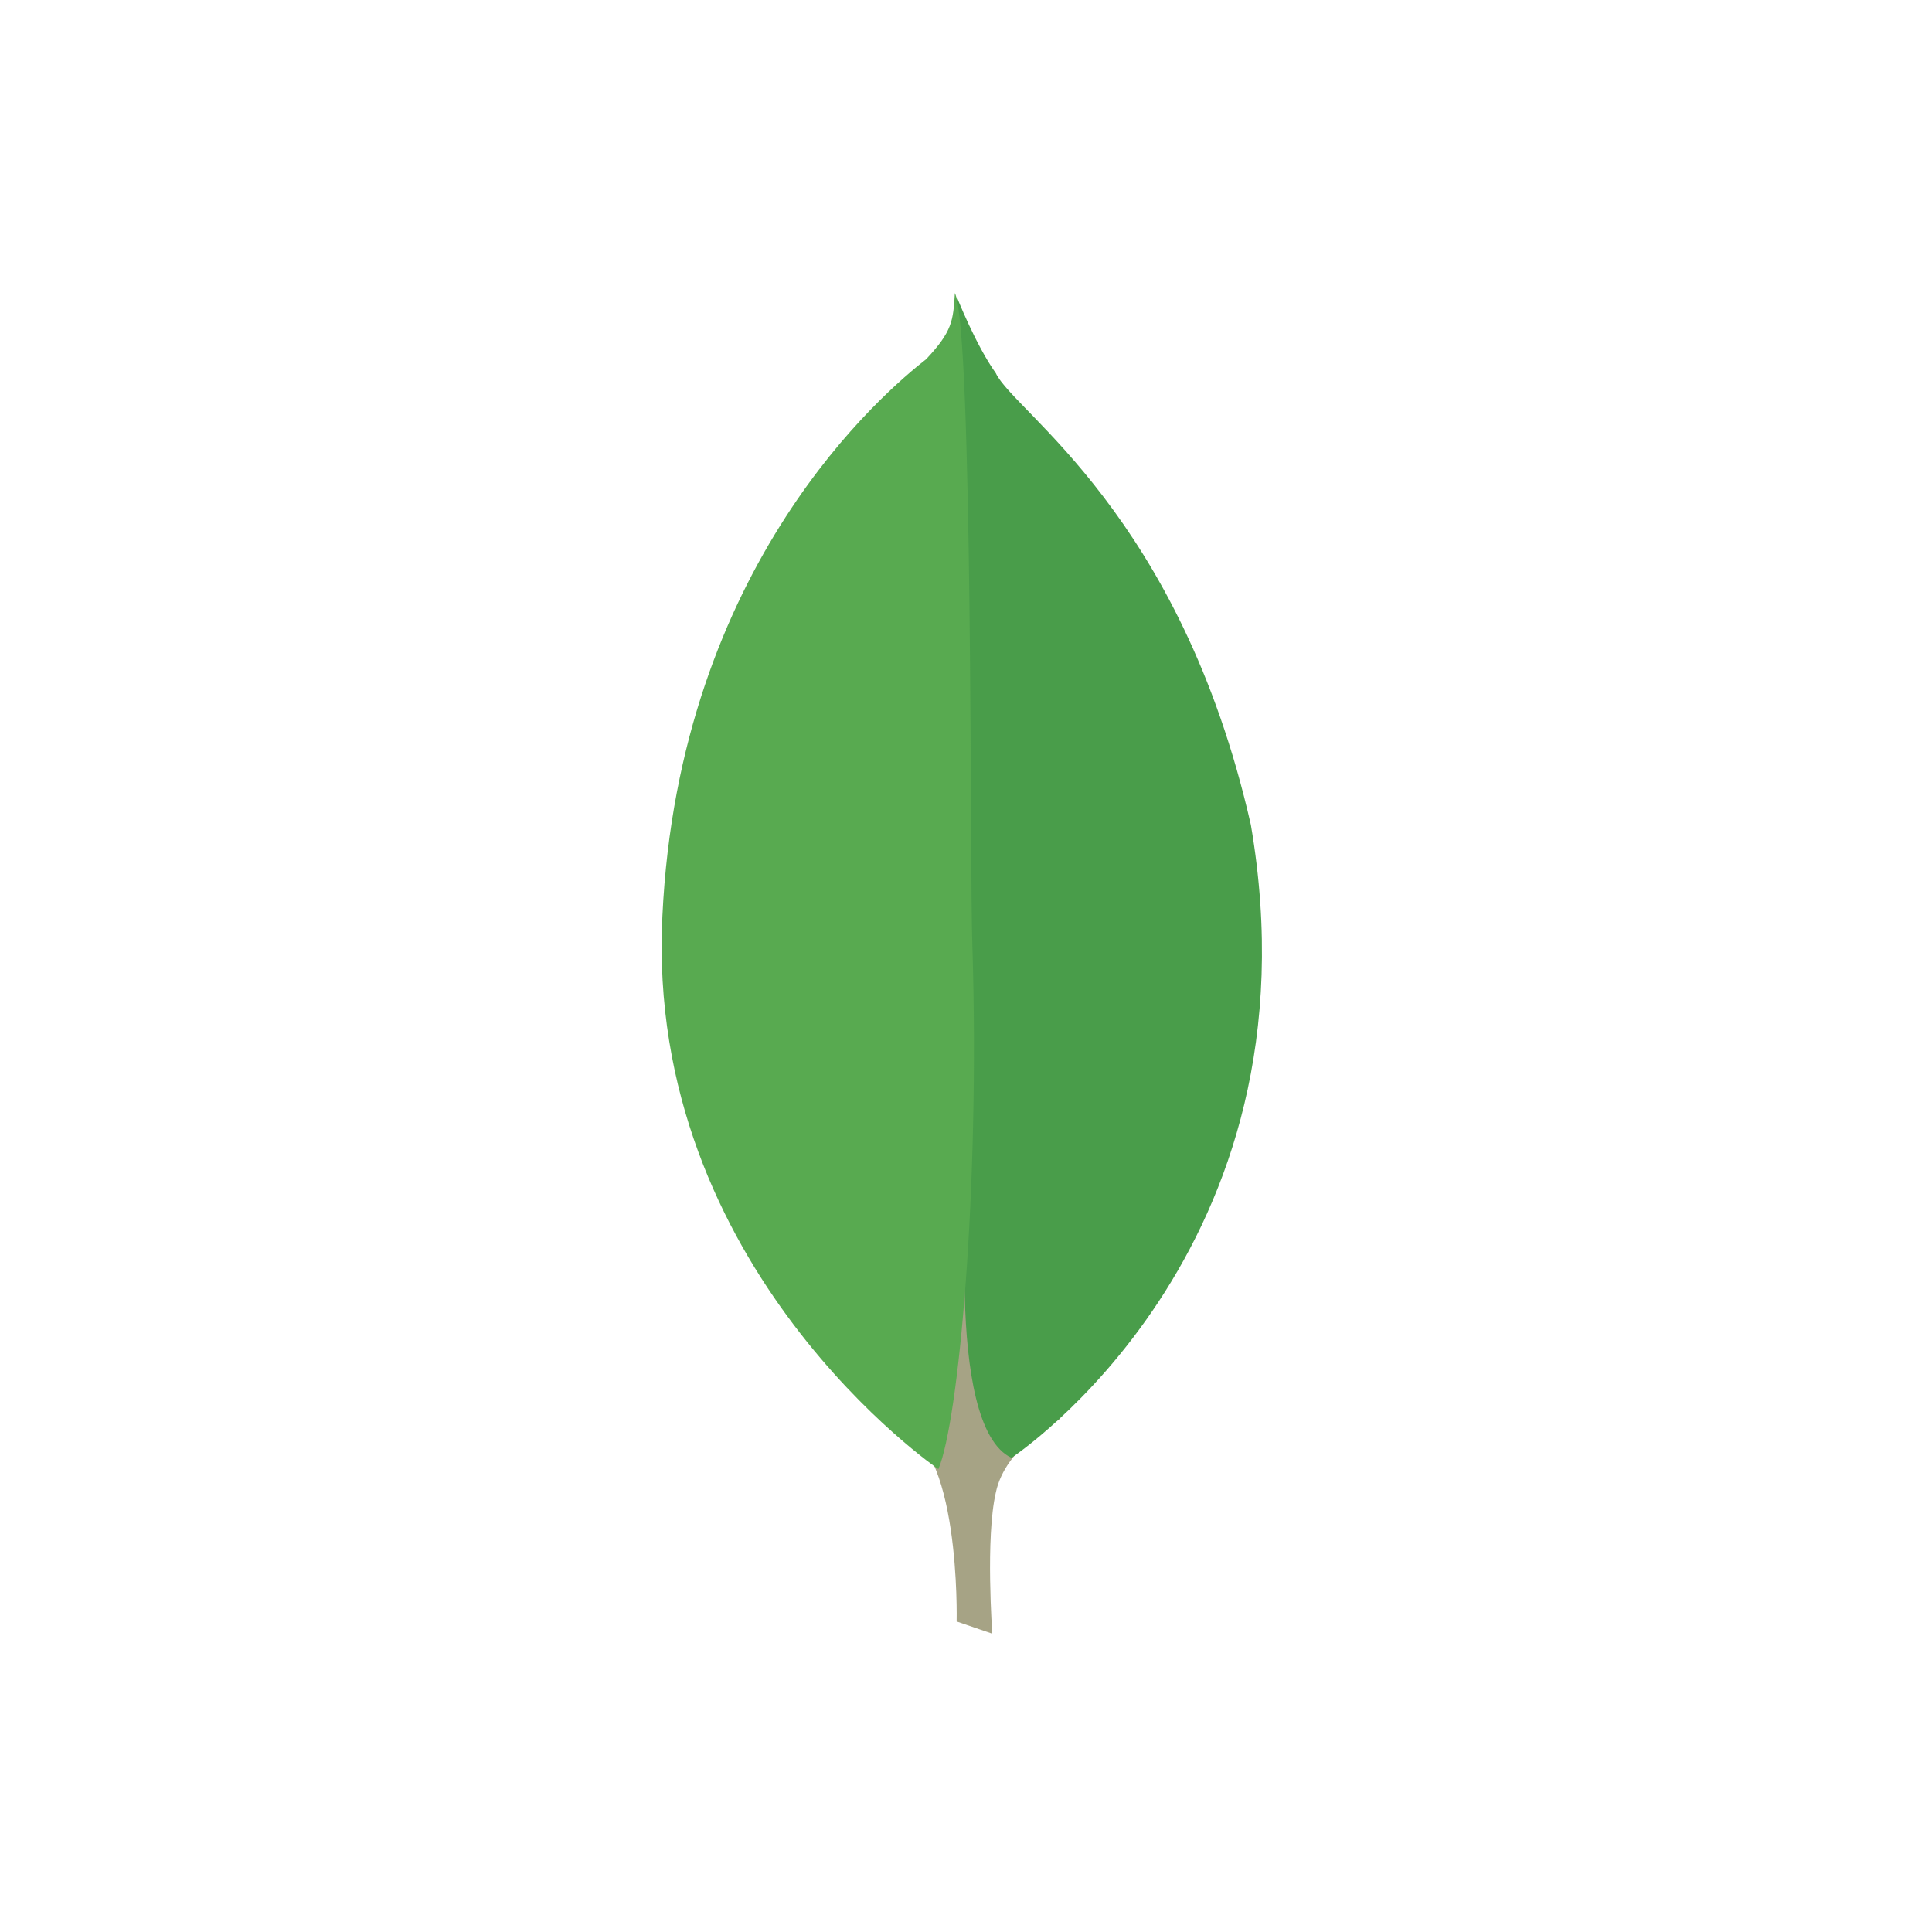 <svg
        viewBox="0 0 73 73"
        version="1.1"
        xmlns="http://www.w3.org/2000/svg"
        xmlns-xlink="http://www.w3.org/1999/xlink"
      >
        <g id="SVGRepo_bgCarrier" stroke-width="0"></g>
        <g
          id="SVGRepo_tracerCarrier"
          stroke-linecap="round"
          stroke-linejoin="round"
        ></g>
        <g id="SVGRepo_iconCarrier">
          {" "}
          <title>mongodb</title>{" "}
          <g
            id="mongodb"
            stroke="none"
            stroke-width="1"
            fill="none"
            fill-rule="evenodd"
          >
            <g
              id="Group"
              transform="translate(25, 11)"
              fill-rule="nonzero"
            >
              {" "}
              <path
                d="M12.494,50.728 L11.146,50.267 C11.146,50.267 11.311,43.393 8.843,42.9 C7.199,40.992 9.107,-38.018 15.028,42.636 C15.028,42.636 12.988,43.656 12.626,45.399 C12.231,47.11 12.494,50.728 12.494,50.728 Z"
                id="Shape"
                fill="#A6A385"
              >
                {" "}
              </path>{" "}
              <path
                d="M13.218,44.084 C13.218,44.084 25.027,36.321 22.264,20.17 C19.6,8.427 13.317,4.579 12.626,3.099 C11.87,2.046 11.146,0.204 11.146,0.204 L11.64,32.867 C11.64,32.9 10.62,42.866 13.219,44.084"
                id="Shape"
                fill="#499D4A"
              >
                {" "}
              </path>{" "}
              <path
                d="M10.456,44.511 C10.456,44.511 -0.63,36.946 0.028,23.624 C0.653,10.302 8.482,3.757 9.995,2.572 C10.982,1.52 11.015,1.125 11.08,0.072 C11.771,1.553 11.64,22.21 11.738,24.644 C12.034,34.018 11.212,42.735 10.456,44.511 Z"
                id="Shape"
                fill="#58AA50"
              >
                {" "}
              </path>{" "}
            </g>{" "}
          </g>{" "}
        </g>
      </svg>